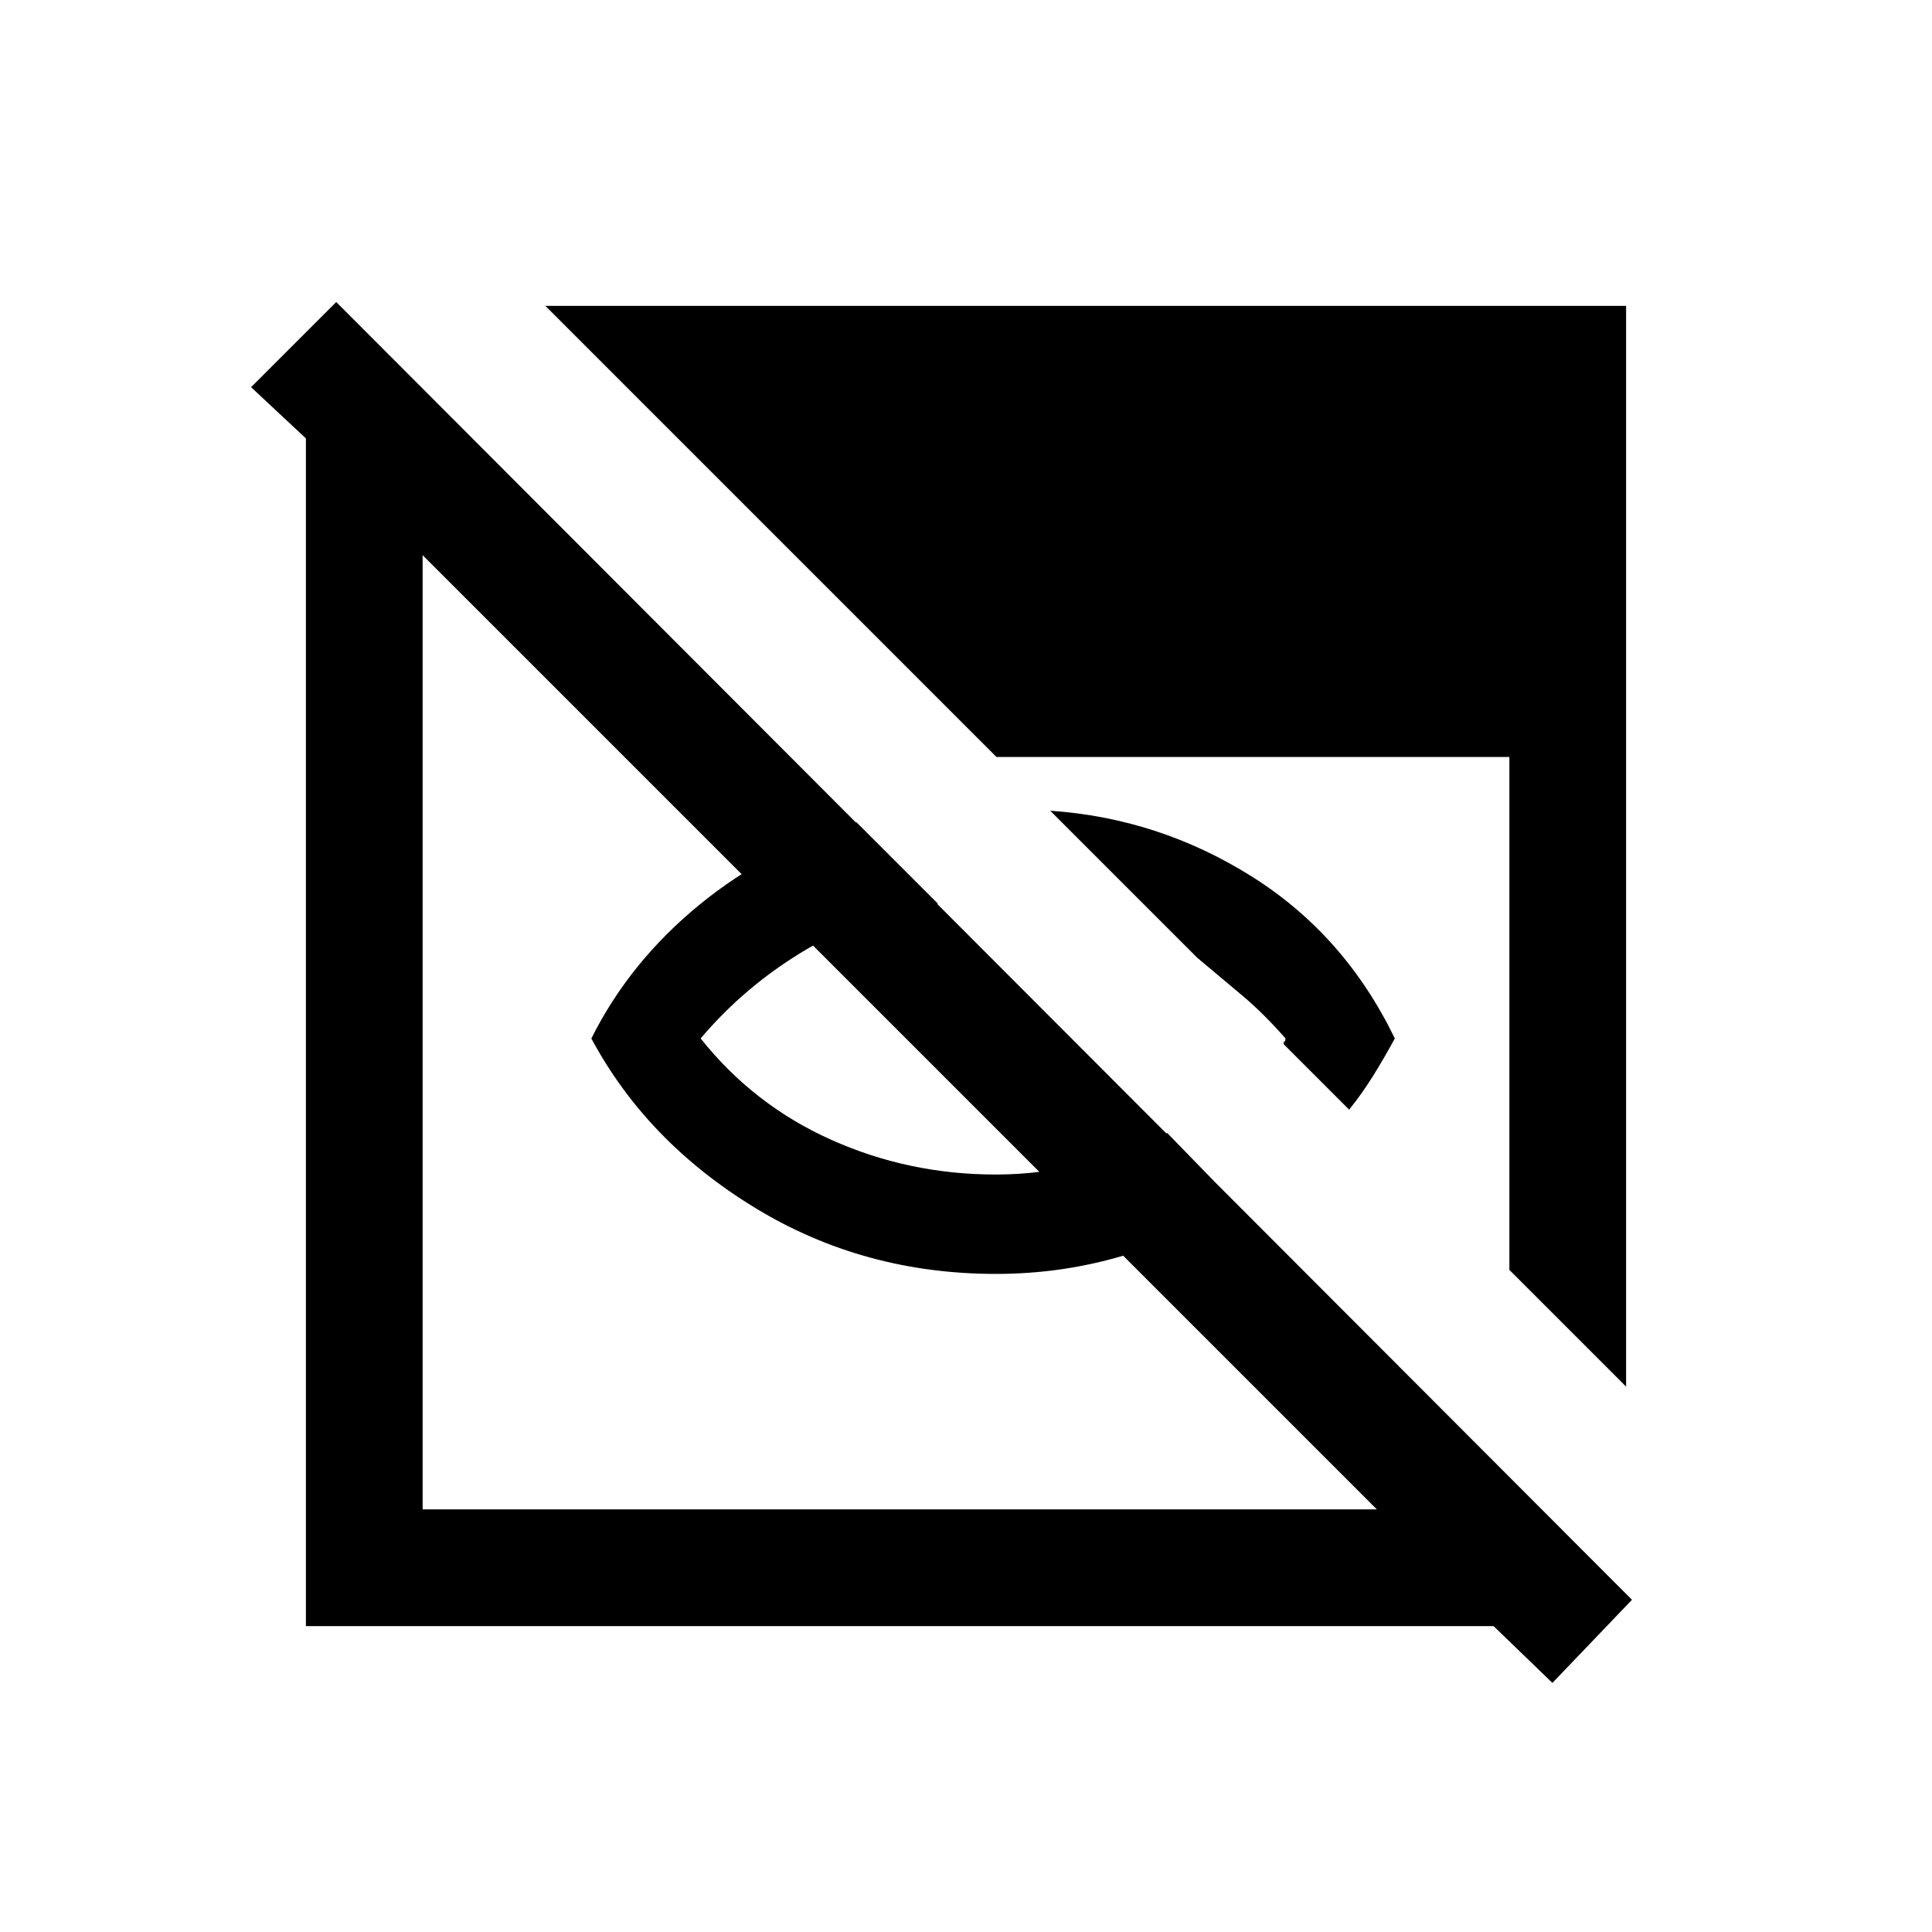 <svg xmlns="http://www.w3.org/2000/svg" height="20" viewBox="0 96 960 960" width="20"><path d="M494.846 729Q429 729 375.154 696.154 321.307 663.308 293.846 612q19-38 53.538-66.308 34.539-28.308 78.154-41.154l40.539 40.539q-34.923 4.692-65.269 22.615-30.347 17.923-52.654 44.308 26.307 33.077 64.846 50.346 38.538 17.269 81.846 17.269 23.385 0 44.039-5.846T580 659l35.077 36.077q-26.615 15.846-57.038 24.885Q527.615 729 494.846 729Zm175.539-81.615-32.539-32.539q.231-2.231.462-1.423.231.808.461-1.423-10.923-12.462-21.423-21.269l-22.423-18.808-73.077-73.077q54.077 3.692 100.231 32.731 46.154 29.038 71 80.423-5.461 10.077-11 18.923-5.538 8.846-11.692 16.462Zm101 284.846L742.154 904H152V313.846l-27.231-25.461 42.308-42.308 643.846 644.846-39.538 41.308ZM210 846h474.154L210 371.846V846Zm598-61-58-58V472.154H495.154L271 248h537v537Z"/></svg>